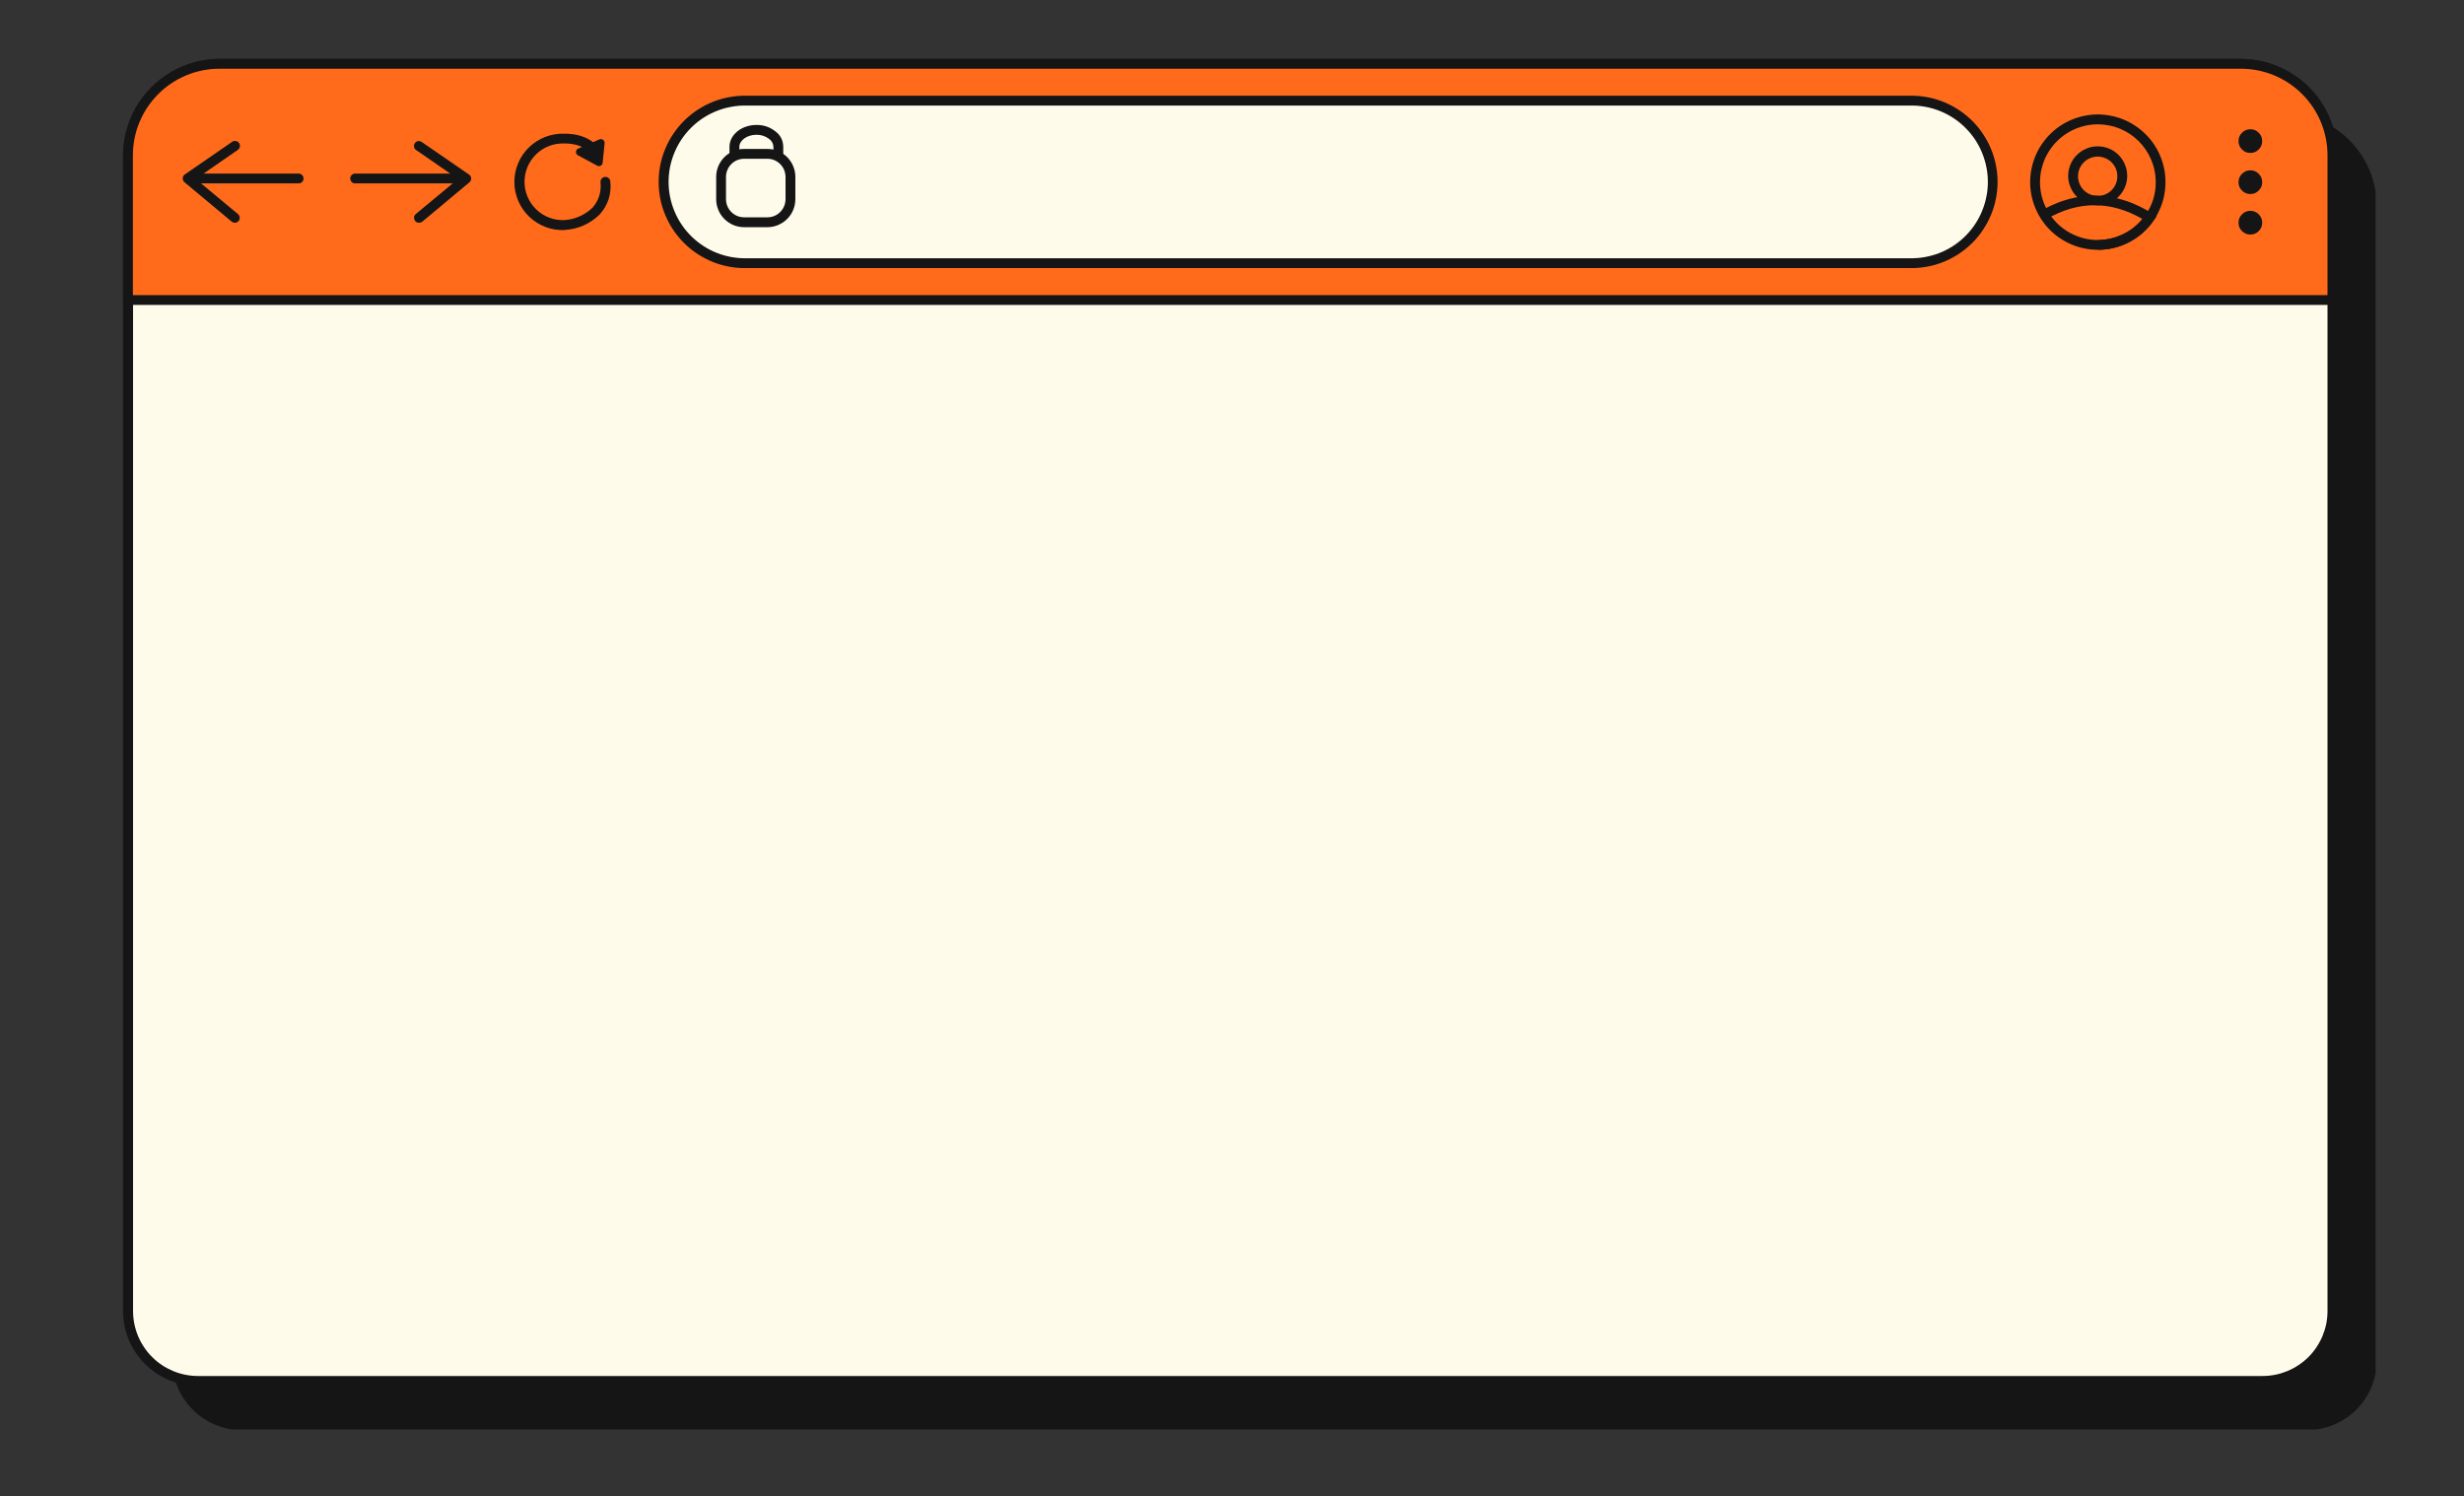 <svg xmlns="http://www.w3.org/2000/svg" xmlns:xlink="http://www.w3.org/1999/xlink" width="247" zoomAndPan="magnify" viewBox="0 0 185.25 112.5" height="150" preserveAspectRatio="xMidYMid meet" version="1.0"><rect x="0" y="0" width="185.25" height="112.5" fill="#333333" stroke="none"/><defs><clipPath id="0599f37d9c"><path d="M 129 77.648 L 136.934 77.648 L 136.934 88.852 L 129 88.852 Z M 129 77.648 " clip-rule="nonzero"/></clipPath><clipPath id="abf814137d"><path d="M 123.492 79 L 128 79 L 128 87 L 123.492 87 Z M 123.492 79 " clip-rule="nonzero"/></clipPath><clipPath id="7adbe80d31"><path d="M 12 8 L 178.605 8 L 178.605 107.477 L 12 107.477 Z M 12 8 " clip-rule="nonzero"/></clipPath><clipPath id="6f747bb64e"><path d="M 9.109 4.434 L 176 4.434 L 176 104 L 9.109 104 Z M 9.109 4.434 " clip-rule="nonzero"/></clipPath><clipPath id="0b86d7c50d"><path d="M 9.109 4.434 L 176 4.434 L 176 105 L 9.109 105 Z M 9.109 4.434 " clip-rule="nonzero"/></clipPath><clipPath id="06feca5ed8"><path d="M 9.109 4.434 L 176 4.434 L 176 23 L 9.109 23 Z M 9.109 4.434 " clip-rule="nonzero"/></clipPath></defs><g clip-path="url(#0599f37d9c)"><path fill="#fe69c9" d="M 130.113 85.621 C 130.016 85.691 129.883 85.723 129.754 85.723 C 129.637 85.723 129.523 85.699 129.434 85.66 C 129.219 85.57 129.184 85.414 129.18 85.352 C 129.172 85.25 129.203 85.109 129.402 84.988 C 129.609 84.863 129.656 84.832 129.852 84.633 C 130.238 84.234 130.379 83.832 130.332 83.25 C 130.266 82.379 129.93 81.797 129.34 81.523 C 129.129 81.426 129.086 81.246 129.117 81.125 C 129.164 80.918 129.383 80.805 129.566 80.801 C 130.035 80.789 130.461 81.016 130.801 81.453 C 131.102 81.844 131.273 82.312 131.367 82.637 C 131.551 83.277 131.473 83.953 131.152 84.535 C 130.895 85 130.484 85.344 130.113 85.621 Z M 133.738 81.656 C 133.531 80.801 133.172 80.102 132.672 79.578 C 132.324 79.207 131.973 78.988 131.84 78.914 C 131.703 78.832 131.633 78.805 131.598 78.793 L 131.594 78.793 C 131.59 78.789 131.582 78.785 131.578 78.785 C 131.559 78.777 131.539 78.77 131.52 78.762 C 131.43 78.723 131.316 78.68 131.188 78.672 C 130.973 78.641 130.641 78.734 130.543 78.969 C 130.488 79.105 130.508 79.297 130.738 79.438 C 130.75 79.445 130.762 79.453 130.773 79.457 L 130.855 79.492 C 130.887 79.504 130.922 79.52 130.93 79.523 C 130.934 79.527 130.949 79.539 130.961 79.551 C 130.98 79.562 131 79.582 131.031 79.605 C 131.16 79.707 131.297 79.812 131.418 79.938 C 131.422 79.941 131.422 79.941 131.426 79.945 C 132.113 80.578 132.547 81.691 132.594 82.922 C 132.574 83.645 132.48 84.117 132.238 84.727 C 132.027 85.246 131.758 85.727 131.434 86.16 C 131.34 86.285 131.223 86.418 131.098 86.559 C 130.98 86.699 130.855 86.84 130.75 86.98 C 130.695 87.051 130.68 87.07 130.664 87.09 C 130.652 87.105 130.641 87.121 130.613 87.152 C 130.559 87.203 130.523 87.266 130.508 87.332 C 130.461 87.484 130.535 87.656 130.691 87.746 C 130.805 87.82 130.945 87.859 131.094 87.859 C 131.176 87.859 131.258 87.848 131.34 87.824 C 131.488 87.789 131.582 87.699 131.648 87.633 L 131.668 87.613 C 131.758 87.531 131.844 87.449 131.934 87.363 C 133.07 86.246 133.789 84.77 133.898 83.312 C 133.941 82.816 133.891 82.273 133.738 81.656 Z M 136.738 82.121 C 136.434 80.91 135.773 79.754 134.828 78.781 C 134.602 78.547 134.352 78.32 134.082 78.109 C 134.078 78.109 134.074 78.105 134.074 78.105 C 134.043 78.082 134.016 78.062 133.988 78.039 C 133.816 77.914 133.625 77.77 133.383 77.699 C 133.379 77.695 133.375 77.695 133.371 77.695 C 133.207 77.652 133.027 77.672 132.875 77.742 C 132.875 77.746 132.871 77.746 132.871 77.746 C 132.73 77.82 132.648 77.945 132.648 78.082 C 132.648 78.219 132.73 78.344 132.871 78.414 C 133.031 78.496 133.219 78.664 133.434 78.852 C 133.484 78.898 133.539 78.945 133.594 78.992 C 133.812 79.191 134.031 79.426 134.281 79.723 C 134.508 80.012 134.824 80.457 135.031 80.848 C 135.227 81.211 135.379 81.57 135.492 81.922 C 135.605 82.277 135.652 82.473 135.695 82.859 C 135.758 83.695 135.578 84.426 135.375 85.094 C 135.008 86.129 134.473 86.992 133.781 87.652 C 133.746 87.684 133.711 87.715 133.676 87.746 C 133.535 87.867 133.391 87.992 133.262 88.141 C 133.262 88.141 133.262 88.145 133.258 88.145 C 133.246 88.16 133.234 88.172 133.219 88.188 C 133.203 88.203 133.184 88.223 133.164 88.246 C 133.105 88.297 133.066 88.363 133.059 88.438 C 133.039 88.559 133.086 88.672 133.184 88.75 C 133.281 88.824 133.41 88.852 133.523 88.852 C 133.594 88.852 133.656 88.84 133.703 88.824 C 133.738 88.816 133.773 88.801 133.809 88.781 C 133.832 88.766 133.855 88.754 133.875 88.742 L 133.957 88.699 C 134.16 88.586 134.199 88.562 134.398 88.422 L 134.41 88.414 C 134.418 88.41 134.426 88.402 134.434 88.398 C 134.5 88.355 134.574 88.301 134.645 88.238 C 135.172 87.754 135.625 87.156 136 86.461 C 136.184 86.117 136.332 85.789 136.449 85.461 C 136.535 85.23 136.594 84.992 136.652 84.766 L 136.676 84.688 C 136.914 83.73 136.934 82.871 136.738 82.121 Z M 136.738 82.121 " fill-opacity="1" fill-rule="nonzero"/></g><g clip-path="url(#abf814137d)"><path fill="#24a9c5" d="M 127.828 86.469 C 127.84 86.152 127.832 85.836 127.84 85.52 C 127.852 84.797 127.883 84.074 127.883 83.348 C 127.875 82.625 127.844 81.902 127.84 81.18 C 127.836 80.715 127.867 80.25 127.848 79.785 C 127.848 79.707 127.852 79.641 127.801 79.609 C 127.754 79.582 127.645 79.473 127.355 79.77 C 127.215 79.91 127.086 80.062 126.949 80.207 C 126.195 81 125.922 81.254 125.902 81.262 C 125.898 81.262 125.891 81.262 125.887 81.266 C 125.891 81.266 125.723 81.281 125.641 81.285 C 125.184 81.32 124.992 81.332 124.535 81.367 C 124.238 81.398 123.938 81.418 123.641 81.445 C 123.586 81.449 123.551 81.457 123.551 81.492 C 123.551 81.52 123.566 83.121 123.523 84.75 C 123.52 84.922 123.492 85.109 123.52 85.281 C 123.574 85.379 123.711 85.387 123.816 85.387 C 123.898 85.387 123.984 85.387 124.066 85.387 C 124.684 85.391 125.469 85.387 125.797 85.336 C 125.797 85.336 125.797 85.34 125.797 85.34 C 125.801 85.336 125.809 85.336 125.812 85.336 C 126.02 85.543 126.348 85.859 127.477 86.801 C 127.52 86.836 127.645 87 127.742 86.945 C 127.762 86.934 127.781 86.922 127.781 86.902 C 127.785 86.887 127.789 86.875 127.789 86.859 C 127.812 86.73 127.824 86.602 127.828 86.469 " fill-opacity="1" fill-rule="nonzero"/></g><g clip-path="url(#7adbe80d31)"><path fill="#151515" d="M 173.434 107.531 L 18.203 107.531 C 17.859 107.531 17.516 107.496 17.18 107.43 C 16.84 107.359 16.512 107.262 16.191 107.129 C 15.875 106.996 15.57 106.836 15.285 106.645 C 14.996 106.453 14.73 106.234 14.488 105.992 C 14.242 105.746 14.027 105.48 13.836 105.195 C 13.645 104.906 13.48 104.605 13.348 104.285 C 13.219 103.969 13.117 103.637 13.051 103.301 C 12.984 102.961 12.949 102.621 12.949 102.273 L 12.949 15.512 C 12.949 15.051 12.992 14.594 13.082 14.141 C 13.176 13.691 13.309 13.25 13.484 12.824 C 13.66 12.398 13.875 11.992 14.133 11.609 C 14.391 11.227 14.68 10.871 15.008 10.547 C 15.332 10.219 15.688 9.93 16.07 9.672 C 16.453 9.414 16.859 9.199 17.285 9.023 C 17.711 8.848 18.152 8.711 18.605 8.621 C 19.055 8.531 19.512 8.488 19.973 8.488 L 171.668 8.488 C 172.129 8.488 172.586 8.531 173.039 8.621 C 173.492 8.711 173.93 8.848 174.355 9.023 C 174.781 9.199 175.188 9.414 175.57 9.672 C 175.953 9.93 176.309 10.219 176.637 10.547 C 176.961 10.871 177.254 11.227 177.508 11.609 C 177.766 11.992 177.98 12.398 178.16 12.824 C 178.336 13.25 178.469 13.691 178.559 14.141 C 178.648 14.594 178.695 15.051 178.695 15.512 L 178.695 102.273 C 178.695 102.621 178.66 102.961 178.594 103.301 C 178.523 103.641 178.426 103.969 178.293 104.289 C 178.16 104.605 178 104.91 177.809 105.195 C 177.613 105.484 177.398 105.75 177.152 105.992 C 176.906 106.238 176.641 106.453 176.355 106.645 C 176.066 106.84 175.766 107 175.445 107.133 C 175.125 107.262 174.797 107.363 174.457 107.43 C 174.121 107.496 173.777 107.531 173.434 107.531 Z M 173.434 107.531 " fill-opacity="1" fill-rule="nonzero"/></g><g clip-path="url(#6f747bb64e)"><path fill="#fffbea" d="M 16.641 4.797 L 168.34 4.797 C 168.801 4.797 169.258 4.844 169.711 4.934 C 170.164 5.023 170.602 5.156 171.027 5.332 C 171.457 5.508 171.859 5.727 172.242 5.98 C 172.629 6.238 172.98 6.527 173.309 6.855 C 173.633 7.18 173.926 7.535 174.184 7.918 C 174.438 8.305 174.656 8.707 174.832 9.133 C 175.008 9.562 175.141 10 175.23 10.453 C 175.32 10.906 175.367 11.363 175.367 11.824 L 175.367 98.578 C 175.367 98.922 175.332 99.266 175.266 99.602 C 175.199 99.941 175.098 100.27 174.965 100.59 C 174.832 100.906 174.672 101.211 174.48 101.496 C 174.289 101.785 174.07 102.051 173.828 102.293 C 173.582 102.535 173.316 102.754 173.031 102.945 C 172.742 103.137 172.441 103.301 172.121 103.434 C 171.805 103.562 171.477 103.664 171.137 103.73 C 170.797 103.797 170.457 103.832 170.113 103.832 L 14.875 103.832 C 14.531 103.832 14.188 103.797 13.852 103.73 C 13.512 103.664 13.184 103.562 12.863 103.434 C 12.547 103.301 12.242 103.137 11.957 102.945 C 11.668 102.754 11.402 102.535 11.16 102.293 C 10.918 102.051 10.699 101.785 10.508 101.496 C 10.316 101.211 10.152 100.906 10.02 100.59 C 9.891 100.27 9.789 99.941 9.723 99.602 C 9.656 99.266 9.621 98.922 9.621 98.578 L 9.621 11.816 C 9.621 11.355 9.668 10.898 9.758 10.445 C 9.848 9.996 9.98 9.555 10.156 9.133 C 10.332 8.707 10.551 8.301 10.805 7.918 C 11.062 7.535 11.352 7.18 11.68 6.855 C 12.004 6.531 12.359 6.238 12.742 5.984 C 13.125 5.727 13.527 5.512 13.953 5.332 C 14.379 5.156 14.82 5.023 15.27 4.934 C 15.723 4.844 16.18 4.797 16.641 4.797 Z M 16.641 4.797 " fill-opacity="1" fill-rule="nonzero"/></g><g clip-path="url(#0b86d7c50d)"><path fill="#151515" d="M 170.105 104.203 L 14.875 104.203 C 14.508 104.203 14.141 104.164 13.777 104.094 C 13.418 104.02 13.066 103.914 12.723 103.773 C 12.383 103.633 12.059 103.457 11.75 103.254 C 11.445 103.047 11.16 102.812 10.898 102.555 C 10.637 102.293 10.406 102.008 10.199 101.703 C 9.996 101.395 9.82 101.07 9.68 100.73 C 9.539 100.387 9.434 100.035 9.359 99.676 C 9.289 99.312 9.25 98.945 9.25 98.578 L 9.25 11.816 C 9.25 11.328 9.297 10.848 9.395 10.371 C 9.488 9.898 9.629 9.434 9.812 8.984 C 10 8.535 10.227 8.109 10.496 7.707 C 10.766 7.305 11.074 6.93 11.418 6.586 C 11.762 6.242 12.133 5.938 12.539 5.668 C 12.941 5.398 13.367 5.168 13.816 4.984 C 14.266 4.797 14.727 4.656 15.203 4.562 C 15.68 4.469 16.16 4.422 16.645 4.422 L 168.34 4.422 C 168.828 4.422 169.309 4.469 169.785 4.562 C 170.258 4.656 170.723 4.797 171.172 4.984 C 171.621 5.168 172.047 5.398 172.449 5.668 C 172.852 5.938 173.227 6.242 173.57 6.586 C 173.914 6.93 174.219 7.305 174.488 7.707 C 174.758 8.109 174.988 8.535 175.172 8.984 C 175.359 9.434 175.5 9.898 175.594 10.371 C 175.688 10.848 175.734 11.328 175.734 11.816 L 175.734 98.578 C 175.734 98.945 175.699 99.312 175.625 99.676 C 175.555 100.039 175.449 100.391 175.305 100.73 C 175.164 101.074 174.992 101.398 174.785 101.703 C 174.578 102.012 174.348 102.293 174.086 102.555 C 173.824 102.816 173.539 103.051 173.23 103.254 C 172.926 103.461 172.602 103.633 172.258 103.773 C 171.918 103.914 171.566 104.023 171.203 104.094 C 170.84 104.168 170.473 104.203 170.105 104.203 Z M 16.656 5.168 C 16.219 5.168 15.789 5.211 15.359 5.297 C 14.93 5.379 14.516 5.508 14.109 5.676 C 13.707 5.84 13.324 6.047 12.961 6.289 C 12.598 6.531 12.262 6.809 11.953 7.117 C 11.641 7.426 11.367 7.762 11.125 8.125 C 10.883 8.488 10.676 8.871 10.508 9.277 C 10.34 9.68 10.215 10.098 10.129 10.523 C 10.043 10.953 10.004 11.387 10.004 11.824 L 10.004 98.578 C 10.004 98.898 10.035 99.215 10.098 99.531 C 10.16 99.844 10.254 100.148 10.375 100.445 C 10.496 100.742 10.648 101.023 10.828 101.289 C 11.004 101.559 11.207 101.805 11.434 102.031 C 11.66 102.258 11.906 102.461 12.172 102.637 C 12.441 102.816 12.723 102.965 13.02 103.09 C 13.312 103.211 13.621 103.305 13.934 103.367 C 14.25 103.43 14.566 103.461 14.887 103.461 L 170.105 103.461 C 170.426 103.461 170.742 103.43 171.059 103.367 C 171.371 103.305 171.676 103.211 171.973 103.09 C 172.27 102.965 172.551 102.816 172.816 102.637 C 173.082 102.461 173.332 102.258 173.559 102.031 C 173.785 101.805 173.988 101.559 174.164 101.289 C 174.344 101.023 174.492 100.742 174.617 100.445 C 174.738 100.148 174.832 99.844 174.895 99.531 C 174.957 99.215 174.988 98.898 174.988 98.578 L 174.988 11.816 C 174.988 11.379 174.945 10.945 174.859 10.516 C 174.777 10.09 174.648 9.672 174.48 9.27 C 174.316 8.863 174.109 8.48 173.867 8.117 C 173.625 7.754 173.348 7.418 173.039 7.109 C 172.73 6.801 172.395 6.523 172.031 6.281 C 171.668 6.039 171.285 5.832 170.879 5.668 C 170.477 5.5 170.059 5.375 169.633 5.289 C 169.203 5.203 168.77 5.16 168.332 5.16 Z M 16.656 5.168 " fill-opacity="1" fill-rule="nonzero"/></g><g clip-path="url(#06feca5ed8)"><path fill="#ff6b1b" d="M 175.359 22.559 L 9.621 22.559 L 9.621 11.672 C 9.621 11.219 9.664 10.773 9.754 10.332 C 9.84 9.887 9.973 9.457 10.145 9.039 C 10.316 8.625 10.527 8.227 10.781 7.852 C 11.031 7.477 11.316 7.129 11.633 6.812 C 11.953 6.492 12.301 6.207 12.676 5.957 C 13.051 5.707 13.449 5.492 13.863 5.32 C 14.281 5.148 14.711 5.02 15.152 4.93 C 15.598 4.84 16.043 4.797 16.496 4.797 L 168.484 4.797 C 168.938 4.797 169.383 4.84 169.824 4.93 C 170.27 5.02 170.699 5.148 171.117 5.32 C 171.531 5.492 171.93 5.707 172.305 5.957 C 172.68 6.207 173.027 6.492 173.344 6.812 C 173.664 7.129 173.949 7.477 174.199 7.852 C 174.449 8.227 174.664 8.625 174.836 9.039 C 175.008 9.457 175.137 9.887 175.227 10.332 C 175.316 10.773 175.359 11.219 175.359 11.672 Z M 175.359 22.559 " fill-opacity="1" fill-rule="nonzero"/><path fill="#151515" d="M 175.359 22.926 L 9.621 22.926 C 9.52 22.926 9.434 22.891 9.359 22.816 C 9.289 22.746 9.25 22.66 9.25 22.559 L 9.25 11.672 C 9.25 11.195 9.297 10.727 9.391 10.258 C 9.484 9.793 9.621 9.34 9.805 8.902 C 9.988 8.461 10.211 8.043 10.473 7.648 C 10.738 7.254 11.039 6.887 11.375 6.551 C 11.711 6.215 12.078 5.914 12.473 5.652 C 12.867 5.387 13.285 5.164 13.723 4.98 C 14.164 4.801 14.617 4.66 15.082 4.566 C 15.547 4.477 16.02 4.43 16.496 4.43 L 168.484 4.43 C 168.961 4.43 169.43 4.477 169.898 4.566 C 170.363 4.66 170.816 4.801 171.254 4.98 C 171.695 5.164 172.113 5.387 172.508 5.652 C 172.902 5.914 173.27 6.215 173.605 6.551 C 173.941 6.887 174.242 7.254 174.504 7.648 C 174.77 8.043 174.992 8.461 175.176 8.902 C 175.355 9.34 175.496 9.793 175.59 10.258 C 175.68 10.727 175.727 11.195 175.727 11.672 L 175.727 22.559 C 175.727 22.66 175.691 22.746 175.621 22.816 C 175.547 22.891 175.461 22.926 175.359 22.926 Z M 9.992 22.188 L 174.988 22.188 L 174.988 11.672 C 174.988 11.246 174.945 10.82 174.863 10.402 C 174.777 9.984 174.656 9.578 174.492 9.184 C 174.328 8.789 174.129 8.414 173.891 8.059 C 173.652 7.703 173.383 7.375 173.082 7.074 C 172.781 6.773 172.453 6.504 172.098 6.266 C 171.742 6.027 171.367 5.828 170.973 5.664 C 170.578 5.5 170.172 5.379 169.754 5.293 C 169.336 5.211 168.91 5.168 168.484 5.168 L 16.496 5.168 C 16.066 5.168 15.645 5.211 15.227 5.293 C 14.809 5.379 14.402 5.5 14.008 5.664 C 13.613 5.828 13.238 6.027 12.883 6.266 C 12.527 6.504 12.199 6.773 11.898 7.074 C 11.598 7.375 11.328 7.703 11.09 8.059 C 10.852 8.414 10.652 8.789 10.488 9.184 C 10.324 9.578 10.199 9.984 10.117 10.402 C 10.035 10.82 9.992 11.246 9.992 11.672 Z M 9.992 22.188 " fill-opacity="1" fill-rule="nonzero"/></g><path fill="#151515" d="M 34.305 13.789 L 26.699 13.789 C 26.598 13.789 26.512 13.754 26.438 13.68 C 26.367 13.609 26.332 13.523 26.332 13.422 C 26.332 13.316 26.367 13.23 26.438 13.16 C 26.512 13.086 26.598 13.051 26.699 13.051 L 34.305 13.051 C 34.406 13.051 34.496 13.086 34.566 13.16 C 34.641 13.23 34.676 13.316 34.676 13.422 C 34.676 13.523 34.641 13.609 34.566 13.68 C 34.496 13.754 34.406 13.789 34.305 13.789 Z M 34.305 13.789 " fill-opacity="1" fill-rule="nonzero"/><path fill="#151515" d="M 31.5 16.746 C 31.324 16.746 31.211 16.664 31.152 16.5 C 31.094 16.336 31.129 16.199 31.262 16.09 L 34.438 13.457 L 31.297 11.289 C 31.207 11.234 31.148 11.156 31.129 11.051 C 31.109 10.949 31.125 10.852 31.188 10.766 C 31.246 10.68 31.332 10.625 31.434 10.609 C 31.539 10.594 31.633 10.621 31.719 10.684 L 35.262 13.125 C 35.363 13.195 35.418 13.289 35.422 13.414 C 35.426 13.535 35.383 13.633 35.289 13.711 L 31.742 16.672 C 31.672 16.727 31.59 16.75 31.5 16.746 Z M 31.5 16.746 " fill-opacity="1" fill-rule="nonzero"/><path fill="#151515" d="M 42.41 17.301 C 42.168 17.305 41.926 17.289 41.688 17.25 C 41.449 17.207 41.215 17.145 40.988 17.059 C 40.762 16.969 40.547 16.859 40.344 16.73 C 40.137 16.598 39.949 16.449 39.773 16.281 C 39.598 16.109 39.445 15.926 39.305 15.727 C 39.168 15.527 39.055 15.312 38.957 15.09 C 38.863 14.867 38.793 14.637 38.742 14.398 C 38.695 14.16 38.672 13.922 38.672 13.676 C 38.672 13.434 38.695 13.195 38.742 12.957 C 38.793 12.719 38.863 12.488 38.957 12.266 C 39.055 12.039 39.168 11.828 39.305 11.629 C 39.445 11.43 39.598 11.242 39.773 11.074 C 39.949 10.906 40.137 10.754 40.344 10.625 C 40.547 10.492 40.762 10.383 40.988 10.297 C 41.215 10.211 41.449 10.145 41.688 10.105 C 41.926 10.062 42.168 10.047 42.41 10.055 C 42.473 10.055 44.512 9.941 45.258 11.535 C 45.305 11.629 45.309 11.723 45.273 11.82 C 45.242 11.918 45.176 11.988 45.082 12.031 C 44.988 12.078 44.895 12.082 44.797 12.043 C 44.699 12.008 44.629 11.941 44.59 11.848 C 44.055 10.707 42.449 10.789 42.434 10.789 C 42.043 10.773 41.664 10.832 41.297 10.973 C 40.93 11.109 40.605 11.316 40.324 11.586 C 40.043 11.855 39.824 12.172 39.668 12.531 C 39.516 12.891 39.438 13.266 39.434 13.66 C 39.434 14.051 39.508 14.426 39.66 14.785 C 39.812 15.148 40.027 15.465 40.309 15.738 C 40.59 16.012 40.91 16.219 41.277 16.359 C 41.641 16.5 42.02 16.562 42.41 16.551 C 43.238 16.496 43.953 16.18 44.555 15.609 C 45.027 15.055 45.223 14.414 45.148 13.691 C 45.141 13.59 45.172 13.5 45.242 13.422 C 45.309 13.348 45.395 13.305 45.496 13.301 C 45.598 13.297 45.688 13.328 45.762 13.395 C 45.84 13.461 45.879 13.547 45.887 13.648 C 45.98 14.586 45.719 15.406 45.098 16.113 C 44.355 16.84 43.465 17.23 42.43 17.293 Z M 42.41 17.301 " fill-opacity="1" fill-rule="nonzero"/><path fill="#151515" d="M 45.457 10.762 L 45.309 12.242 C 45.301 12.34 45.25 12.414 45.16 12.461 C 45.07 12.508 44.984 12.508 44.895 12.457 L 43.449 11.676 C 43.348 11.617 43.301 11.531 43.305 11.418 C 43.309 11.301 43.367 11.219 43.473 11.172 L 45.066 10.48 C 45.164 10.441 45.254 10.453 45.34 10.512 C 45.426 10.574 45.465 10.656 45.457 10.762 Z M 45.457 10.762 " fill-opacity="1" fill-rule="nonzero"/><path fill="#fffbea" d="M 56.152 7.566 L 143.855 7.566 C 144.258 7.566 144.652 7.605 145.047 7.684 C 145.441 7.762 145.824 7.879 146.191 8.031 C 146.562 8.184 146.914 8.375 147.25 8.598 C 147.582 8.82 147.891 9.074 148.176 9.355 C 148.457 9.641 148.711 9.949 148.934 10.281 C 149.156 10.613 149.344 10.969 149.5 11.336 C 149.652 11.707 149.77 12.09 149.848 12.484 C 149.926 12.879 149.965 13.273 149.965 13.676 L 149.965 13.68 C 149.965 14.082 149.926 14.477 149.848 14.871 C 149.77 15.266 149.652 15.645 149.5 16.016 C 149.344 16.387 149.156 16.738 148.934 17.074 C 148.711 17.406 148.457 17.715 148.176 18 C 147.891 18.281 147.582 18.535 147.25 18.758 C 146.914 18.98 146.562 19.168 146.191 19.324 C 145.824 19.477 145.441 19.59 145.047 19.672 C 144.652 19.75 144.258 19.789 143.855 19.789 L 56.152 19.789 C 55.75 19.789 55.352 19.75 54.961 19.672 C 54.566 19.59 54.184 19.477 53.812 19.324 C 53.441 19.168 53.09 18.98 52.758 18.758 C 52.422 18.535 52.113 18.281 51.832 18 C 51.547 17.715 51.293 17.406 51.07 17.074 C 50.848 16.738 50.66 16.387 50.508 16.016 C 50.355 15.645 50.238 15.266 50.16 14.871 C 50.082 14.477 50.043 14.082 50.043 13.68 L 50.043 13.676 C 50.043 13.273 50.082 12.879 50.16 12.484 C 50.238 12.09 50.355 11.707 50.508 11.336 C 50.66 10.969 50.848 10.613 51.07 10.281 C 51.293 9.949 51.547 9.641 51.832 9.355 C 52.113 9.074 52.422 8.82 52.758 8.598 C 53.09 8.375 53.441 8.184 53.812 8.031 C 54.184 7.879 54.566 7.762 54.961 7.684 C 55.352 7.605 55.75 7.566 56.152 7.566 Z M 56.152 7.566 " fill-opacity="1" fill-rule="nonzero"/><path fill="#151515" d="M 143.855 20.156 L 56.156 20.156 C 55.723 20.168 55.293 20.137 54.867 20.059 C 54.441 19.984 54.027 19.867 53.625 19.711 C 53.227 19.551 52.844 19.355 52.48 19.121 C 52.117 18.887 51.781 18.617 51.473 18.316 C 51.164 18.012 50.887 17.684 50.645 17.328 C 50.398 16.969 50.195 16.59 50.027 16.191 C 49.859 15.797 49.73 15.383 49.645 14.961 C 49.562 14.535 49.52 14.109 49.52 13.676 C 49.52 13.246 49.562 12.816 49.645 12.395 C 49.73 11.969 49.859 11.559 50.027 11.16 C 50.195 10.762 50.398 10.387 50.645 10.027 C 50.887 9.672 51.164 9.34 51.473 9.039 C 51.781 8.738 52.117 8.469 52.48 8.234 C 52.844 8 53.227 7.805 53.625 7.645 C 54.027 7.488 54.441 7.371 54.867 7.297 C 55.293 7.219 55.723 7.188 56.156 7.199 L 143.855 7.199 C 144.273 7.207 144.688 7.258 145.098 7.348 C 145.508 7.438 145.902 7.566 146.289 7.734 C 146.672 7.902 147.035 8.105 147.383 8.344 C 147.727 8.582 148.047 8.848 148.34 9.148 C 148.633 9.449 148.895 9.773 149.121 10.125 C 149.352 10.477 149.547 10.844 149.703 11.234 C 149.863 11.621 149.98 12.02 150.062 12.43 C 150.141 12.844 150.184 13.258 150.184 13.676 C 150.184 14.098 150.141 14.512 150.062 14.922 C 149.98 15.332 149.863 15.734 149.703 16.121 C 149.547 16.512 149.352 16.879 149.121 17.23 C 148.895 17.582 148.633 17.906 148.34 18.207 C 148.047 18.504 147.727 18.773 147.383 19.012 C 147.039 19.25 146.672 19.453 146.289 19.621 C 145.902 19.789 145.508 19.918 145.098 20.008 C 144.688 20.098 144.273 20.148 143.855 20.156 Z M 56.156 7.938 C 55.77 7.926 55.391 7.957 55.016 8.023 C 54.637 8.09 54.27 8.191 53.914 8.332 C 53.555 8.473 53.215 8.645 52.895 8.852 C 52.574 9.059 52.273 9.297 52 9.566 C 51.727 9.832 51.48 10.125 51.266 10.441 C 51.047 10.758 50.867 11.094 50.719 11.445 C 50.57 11.801 50.457 12.164 50.379 12.539 C 50.305 12.914 50.266 13.293 50.266 13.676 C 50.266 14.059 50.305 14.441 50.379 14.816 C 50.457 15.191 50.57 15.555 50.719 15.91 C 50.867 16.262 51.047 16.598 51.266 16.914 C 51.48 17.23 51.727 17.52 52 17.789 C 52.273 18.055 52.574 18.293 52.895 18.5 C 53.215 18.711 53.555 18.883 53.914 19.023 C 54.27 19.164 54.637 19.266 55.016 19.332 C 55.391 19.398 55.77 19.426 56.156 19.418 L 143.855 19.418 C 144.227 19.406 144.594 19.363 144.953 19.281 C 145.316 19.203 145.668 19.09 146.008 18.941 C 146.348 18.793 146.672 18.613 146.977 18.402 C 147.281 18.191 147.562 17.953 147.82 17.688 C 148.082 17.422 148.312 17.133 148.516 16.82 C 148.719 16.512 148.891 16.184 149.027 15.84 C 149.168 15.496 149.273 15.145 149.344 14.781 C 149.418 14.414 149.453 14.047 149.453 13.676 C 149.453 13.305 149.418 12.938 149.344 12.574 C 149.273 12.211 149.168 11.855 149.027 11.512 C 148.891 11.168 148.719 10.844 148.516 10.531 C 148.312 10.223 148.082 9.934 147.82 9.668 C 147.562 9.402 147.281 9.164 146.977 8.953 C 146.672 8.742 146.348 8.562 146.008 8.414 C 145.668 8.266 145.316 8.152 144.953 8.07 C 144.594 7.992 144.227 7.945 143.855 7.938 Z M 56.156 7.938 " fill-opacity="1" fill-rule="nonzero"/><path fill="#151515" d="M 170.078 10.609 C 170.078 10.855 169.992 11.066 169.816 11.238 C 169.645 11.414 169.434 11.5 169.188 11.5 C 168.941 11.5 168.73 11.414 168.559 11.238 C 168.383 11.066 168.297 10.855 168.297 10.609 C 168.297 10.363 168.383 10.152 168.559 9.98 C 168.73 9.805 168.941 9.719 169.188 9.719 C 169.434 9.719 169.645 9.805 169.816 9.98 C 169.992 10.152 170.078 10.363 170.078 10.609 Z M 170.078 10.609 " fill-opacity="1" fill-rule="nonzero"/><path fill="#151515" d="M 170.078 13.699 C 170.078 13.945 169.992 14.152 169.816 14.328 C 169.645 14.5 169.434 14.59 169.188 14.59 C 168.941 14.59 168.73 14.5 168.559 14.328 C 168.383 14.152 168.297 13.945 168.297 13.699 C 168.297 13.453 168.383 13.242 168.559 13.066 C 168.73 12.895 168.941 12.805 169.188 12.805 C 169.434 12.805 169.645 12.895 169.816 13.066 C 169.992 13.242 170.078 13.453 170.078 13.699 Z M 170.078 13.699 " fill-opacity="1" fill-rule="nonzero"/><path fill="#151515" d="M 170.078 16.746 C 170.078 16.992 169.992 17.199 169.816 17.375 C 169.645 17.547 169.434 17.637 169.188 17.637 C 168.941 17.637 168.73 17.547 168.559 17.375 C 168.383 17.199 168.297 16.992 168.297 16.746 C 168.297 16.5 168.383 16.289 168.559 16.113 C 168.73 15.941 168.941 15.852 169.188 15.852 C 169.434 15.852 169.645 15.941 169.816 16.113 C 169.992 16.289 170.078 16.5 170.078 16.746 Z M 170.078 16.746 " fill-opacity="1" fill-rule="nonzero"/><path fill="#151515" d="M 157.73 18.781 C 157.352 18.781 156.98 18.742 156.613 18.66 C 156.242 18.578 155.891 18.457 155.547 18.293 C 155.207 18.133 154.887 17.938 154.59 17.707 C 154.293 17.473 154.027 17.211 153.785 16.922 C 153.547 16.629 153.344 16.316 153.176 15.977 C 153.004 15.641 152.875 15.289 152.785 14.922 C 152.691 14.559 152.641 14.188 152.633 13.809 C 152.625 13.434 152.656 13.059 152.734 12.691 C 152.809 12.32 152.922 11.965 153.074 11.621 C 153.227 11.273 153.418 10.953 153.645 10.648 C 153.867 10.348 154.125 10.074 154.41 9.828 C 154.699 9.582 155.008 9.371 155.34 9.195 C 155.676 9.02 156.023 8.883 156.387 8.785 C 156.75 8.684 157.121 8.629 157.496 8.609 C 157.875 8.594 158.246 8.621 158.617 8.688 C 158.988 8.754 159.348 8.859 159.695 9.004 C 160.043 9.152 160.371 9.336 160.676 9.555 C 160.984 9.773 161.262 10.023 161.516 10.305 C 161.766 10.586 161.984 10.891 162.168 11.219 C 162.348 11.551 162.496 11.895 162.602 12.258 C 162.707 12.617 162.773 12.988 162.797 13.363 C 162.82 13.738 162.805 14.113 162.746 14.484 C 162.688 14.859 162.59 15.219 162.449 15.57 C 162.309 15.922 162.133 16.25 161.922 16.562 C 161.449 17.258 160.844 17.801 160.102 18.195 C 159.359 18.586 158.57 18.781 157.73 18.781 Z M 157.73 9.348 C 157.543 9.348 157.355 9.359 157.172 9.383 C 156.984 9.406 156.805 9.441 156.621 9.488 C 156.441 9.539 156.266 9.598 156.094 9.664 C 155.918 9.734 155.75 9.816 155.59 9.906 C 155.426 10 155.27 10.102 155.121 10.211 C 154.969 10.324 154.828 10.445 154.695 10.574 C 154.559 10.703 154.434 10.844 154.32 10.988 C 154.203 11.133 154.098 11.289 154 11.449 C 153.902 11.605 153.816 11.773 153.742 11.941 C 153.668 12.113 153.602 12.289 153.551 12.469 C 153.496 12.648 153.457 12.828 153.426 13.012 C 153.398 13.199 153.379 13.383 153.375 13.57 C 153.367 13.758 153.375 13.941 153.395 14.129 C 153.41 14.312 153.441 14.496 153.484 14.68 C 153.527 14.859 153.582 15.039 153.645 15.215 C 153.711 15.391 153.785 15.559 153.875 15.723 C 153.961 15.891 154.059 16.047 154.164 16.199 C 154.273 16.355 154.391 16.5 154.516 16.637 C 154.641 16.773 154.777 16.902 154.918 17.023 C 155.062 17.145 155.211 17.254 155.367 17.355 C 155.527 17.457 155.688 17.547 155.855 17.625 C 156.027 17.707 156.199 17.773 156.375 17.832 C 156.555 17.891 156.734 17.938 156.918 17.973 C 157.102 18.004 157.285 18.027 157.473 18.039 C 157.66 18.051 157.844 18.047 158.031 18.035 C 158.219 18.02 158.402 17.996 158.586 17.957 C 158.77 17.922 158.949 17.875 159.125 17.812 C 159.301 17.754 159.473 17.68 159.641 17.598 C 159.809 17.516 159.969 17.422 160.125 17.32 C 160.281 17.219 160.43 17.105 160.57 16.98 C 160.711 16.859 160.844 16.73 160.969 16.59 C 161.09 16.449 161.207 16.305 161.312 16.148 C 161.824 15.41 162.078 14.594 162.074 13.695 C 162.074 13.41 162.047 13.125 161.988 12.848 C 161.934 12.566 161.852 12.297 161.742 12.031 C 161.633 11.77 161.5 11.52 161.34 11.281 C 161.18 11.043 161 10.824 160.801 10.621 C 160.598 10.422 160.379 10.242 160.141 10.082 C 159.906 9.926 159.652 9.789 159.391 9.68 C 159.129 9.57 158.855 9.488 158.574 9.434 C 158.297 9.379 158.016 9.348 157.73 9.348 Z M 157.73 9.348 " fill-opacity="1" fill-rule="nonzero"/><path fill="#151515" d="M 157.73 18.781 L 157.73 18.043 C 158.375 18.043 158.992 17.902 159.578 17.629 C 160.164 17.352 160.664 16.965 161.074 16.465 C 158.676 15.086 156.27 15.086 153.871 16.465 L 153.504 15.824 C 155.395 14.734 158.375 13.891 161.816 16.055 L 162.141 16.262 L 161.922 16.574 C 161.449 17.266 160.84 17.805 160.098 18.195 C 159.355 18.586 158.566 18.781 157.73 18.781 Z M 157.73 18.781 " fill-opacity="1" fill-rule="nonzero"/><path fill="#151515" d="M 157.73 15.438 C 157.434 15.441 157.148 15.387 156.879 15.277 C 156.605 15.164 156.363 15.008 156.152 14.801 C 155.941 14.594 155.781 14.355 155.668 14.082 C 155.551 13.812 155.492 13.527 155.492 13.234 C 155.488 12.938 155.547 12.656 155.656 12.383 C 155.77 12.109 155.926 11.867 156.137 11.66 C 156.344 11.449 156.582 11.289 156.855 11.176 C 157.125 11.059 157.41 11.004 157.703 11.004 C 158 11 158.281 11.059 158.555 11.168 C 158.828 11.281 159.066 11.441 159.277 11.648 C 159.484 11.859 159.645 12.098 159.758 12.371 C 159.871 12.641 159.93 12.926 159.93 13.219 C 159.93 13.512 159.875 13.793 159.762 14.066 C 159.648 14.336 159.492 14.574 159.285 14.781 C 159.078 14.992 158.84 15.152 158.57 15.266 C 158.301 15.379 158.02 15.438 157.73 15.438 Z M 157.73 11.773 C 157.531 11.773 157.344 11.809 157.16 11.883 C 156.977 11.953 156.816 12.059 156.676 12.195 C 156.535 12.336 156.426 12.492 156.348 12.676 C 156.273 12.855 156.234 13.043 156.23 13.242 C 156.23 13.438 156.266 13.629 156.34 13.809 C 156.414 13.992 156.52 14.152 156.656 14.293 C 156.797 14.434 156.957 14.539 157.137 14.617 C 157.32 14.691 157.508 14.73 157.703 14.734 C 157.902 14.734 158.09 14.695 158.273 14.621 C 158.453 14.547 158.613 14.441 158.754 14.301 C 158.895 14.164 159 14.004 159.074 13.82 C 159.152 13.641 159.188 13.449 159.188 13.254 C 159.188 13.059 159.152 12.871 159.078 12.691 C 159.004 12.512 158.898 12.352 158.762 12.215 C 158.625 12.074 158.469 11.969 158.289 11.895 C 158.109 11.816 157.922 11.777 157.73 11.773 Z M 157.73 11.773 " fill-opacity="1" fill-rule="nonzero"/><path fill="#151515" d="M 57.691 17.082 L 55.949 17.082 C 55.668 17.082 55.398 17.027 55.141 16.922 C 54.883 16.812 54.656 16.66 54.461 16.465 C 54.262 16.266 54.109 16.039 54.004 15.781 C 53.898 15.523 53.844 15.254 53.844 14.977 L 53.844 13.297 C 53.844 13.02 53.898 12.75 54.004 12.496 C 54.113 12.238 54.266 12.012 54.461 11.812 C 54.656 11.617 54.887 11.465 55.145 11.359 C 55.402 11.25 55.668 11.199 55.949 11.199 L 57.691 11.199 C 57.973 11.199 58.238 11.25 58.496 11.359 C 58.754 11.465 58.98 11.617 59.18 11.812 C 59.375 12.008 59.527 12.238 59.637 12.496 C 59.742 12.75 59.797 13.02 59.797 13.297 L 59.797 14.977 C 59.797 15.254 59.742 15.523 59.637 15.781 C 59.531 16.039 59.379 16.266 59.18 16.465 C 58.984 16.66 58.754 16.812 58.496 16.922 C 58.238 17.027 57.973 17.082 57.691 17.082 Z M 55.949 11.938 C 55.766 11.938 55.594 11.973 55.426 12.039 C 55.258 12.109 55.113 12.207 54.984 12.336 C 54.855 12.465 54.758 12.609 54.688 12.777 C 54.617 12.945 54.582 13.117 54.582 13.297 L 54.582 14.977 C 54.582 15.156 54.617 15.332 54.688 15.5 C 54.758 15.668 54.855 15.812 54.984 15.941 C 55.109 16.07 55.258 16.168 55.426 16.238 C 55.594 16.305 55.766 16.34 55.949 16.34 L 57.691 16.34 C 57.875 16.34 58.047 16.305 58.215 16.238 C 58.383 16.168 58.531 16.07 58.656 15.941 C 58.785 15.812 58.883 15.668 58.953 15.5 C 59.023 15.332 59.059 15.156 59.059 14.977 L 59.059 13.297 C 59.055 13.117 59.02 12.945 58.953 12.777 C 58.883 12.609 58.785 12.465 58.656 12.336 C 58.527 12.207 58.379 12.109 58.215 12.039 C 58.047 11.973 57.875 11.938 57.691 11.938 Z M 55.949 11.938 " fill-opacity="1" fill-rule="nonzero"/><path fill="#151515" d="M 58.516 11.949 C 58.414 11.949 58.328 11.914 58.254 11.84 C 58.184 11.77 58.148 11.68 58.148 11.578 L 58.148 11.043 C 58.133 10.785 58.02 10.582 57.809 10.434 C 57.527 10.227 57.215 10.129 56.867 10.133 C 56.172 10.133 55.586 10.551 55.586 11.043 L 55.586 11.566 C 55.586 11.668 55.551 11.758 55.477 11.828 C 55.406 11.902 55.316 11.938 55.215 11.938 C 55.113 11.938 55.027 11.902 54.953 11.828 C 54.883 11.758 54.844 11.668 54.844 11.566 L 54.844 11.043 C 54.844 10.133 55.75 9.395 56.867 9.395 C 57.383 9.387 57.848 9.539 58.258 9.848 C 58.668 10.141 58.879 10.539 58.887 11.043 L 58.887 11.578 C 58.887 11.68 58.852 11.77 58.777 11.84 C 58.707 11.914 58.621 11.949 58.516 11.949 Z M 58.516 11.949 " fill-opacity="1" fill-rule="nonzero"/><path fill="#151515" d="M 22.453 13.789 L 14.844 13.789 C 14.738 13.789 14.652 13.754 14.582 13.68 C 14.508 13.609 14.473 13.523 14.473 13.422 C 14.473 13.316 14.508 13.23 14.582 13.16 C 14.652 13.086 14.738 13.051 14.844 13.051 L 22.453 13.051 C 22.555 13.051 22.641 13.086 22.715 13.16 C 22.785 13.23 22.82 13.316 22.82 13.422 C 22.82 13.523 22.785 13.609 22.715 13.68 C 22.641 13.754 22.555 13.789 22.453 13.789 Z M 22.453 13.789 " fill-opacity="1" fill-rule="nonzero"/><path fill="#151515" d="M 17.652 16.746 C 17.562 16.746 17.484 16.715 17.414 16.66 L 13.871 13.703 C 13.777 13.621 13.734 13.523 13.738 13.398 C 13.746 13.277 13.797 13.184 13.898 13.113 L 17.441 10.672 C 17.523 10.609 17.621 10.582 17.723 10.602 C 17.828 10.617 17.91 10.668 17.973 10.754 C 18.031 10.84 18.051 10.938 18.031 11.039 C 18.008 11.145 17.953 11.223 17.863 11.281 L 14.719 13.457 L 17.891 16.098 C 17.969 16.164 18.012 16.246 18.02 16.348 C 18.031 16.449 18.004 16.539 17.938 16.617 C 17.863 16.703 17.766 16.746 17.652 16.746 Z M 17.652 16.746 " fill-opacity="1" fill-rule="nonzero"/></svg>